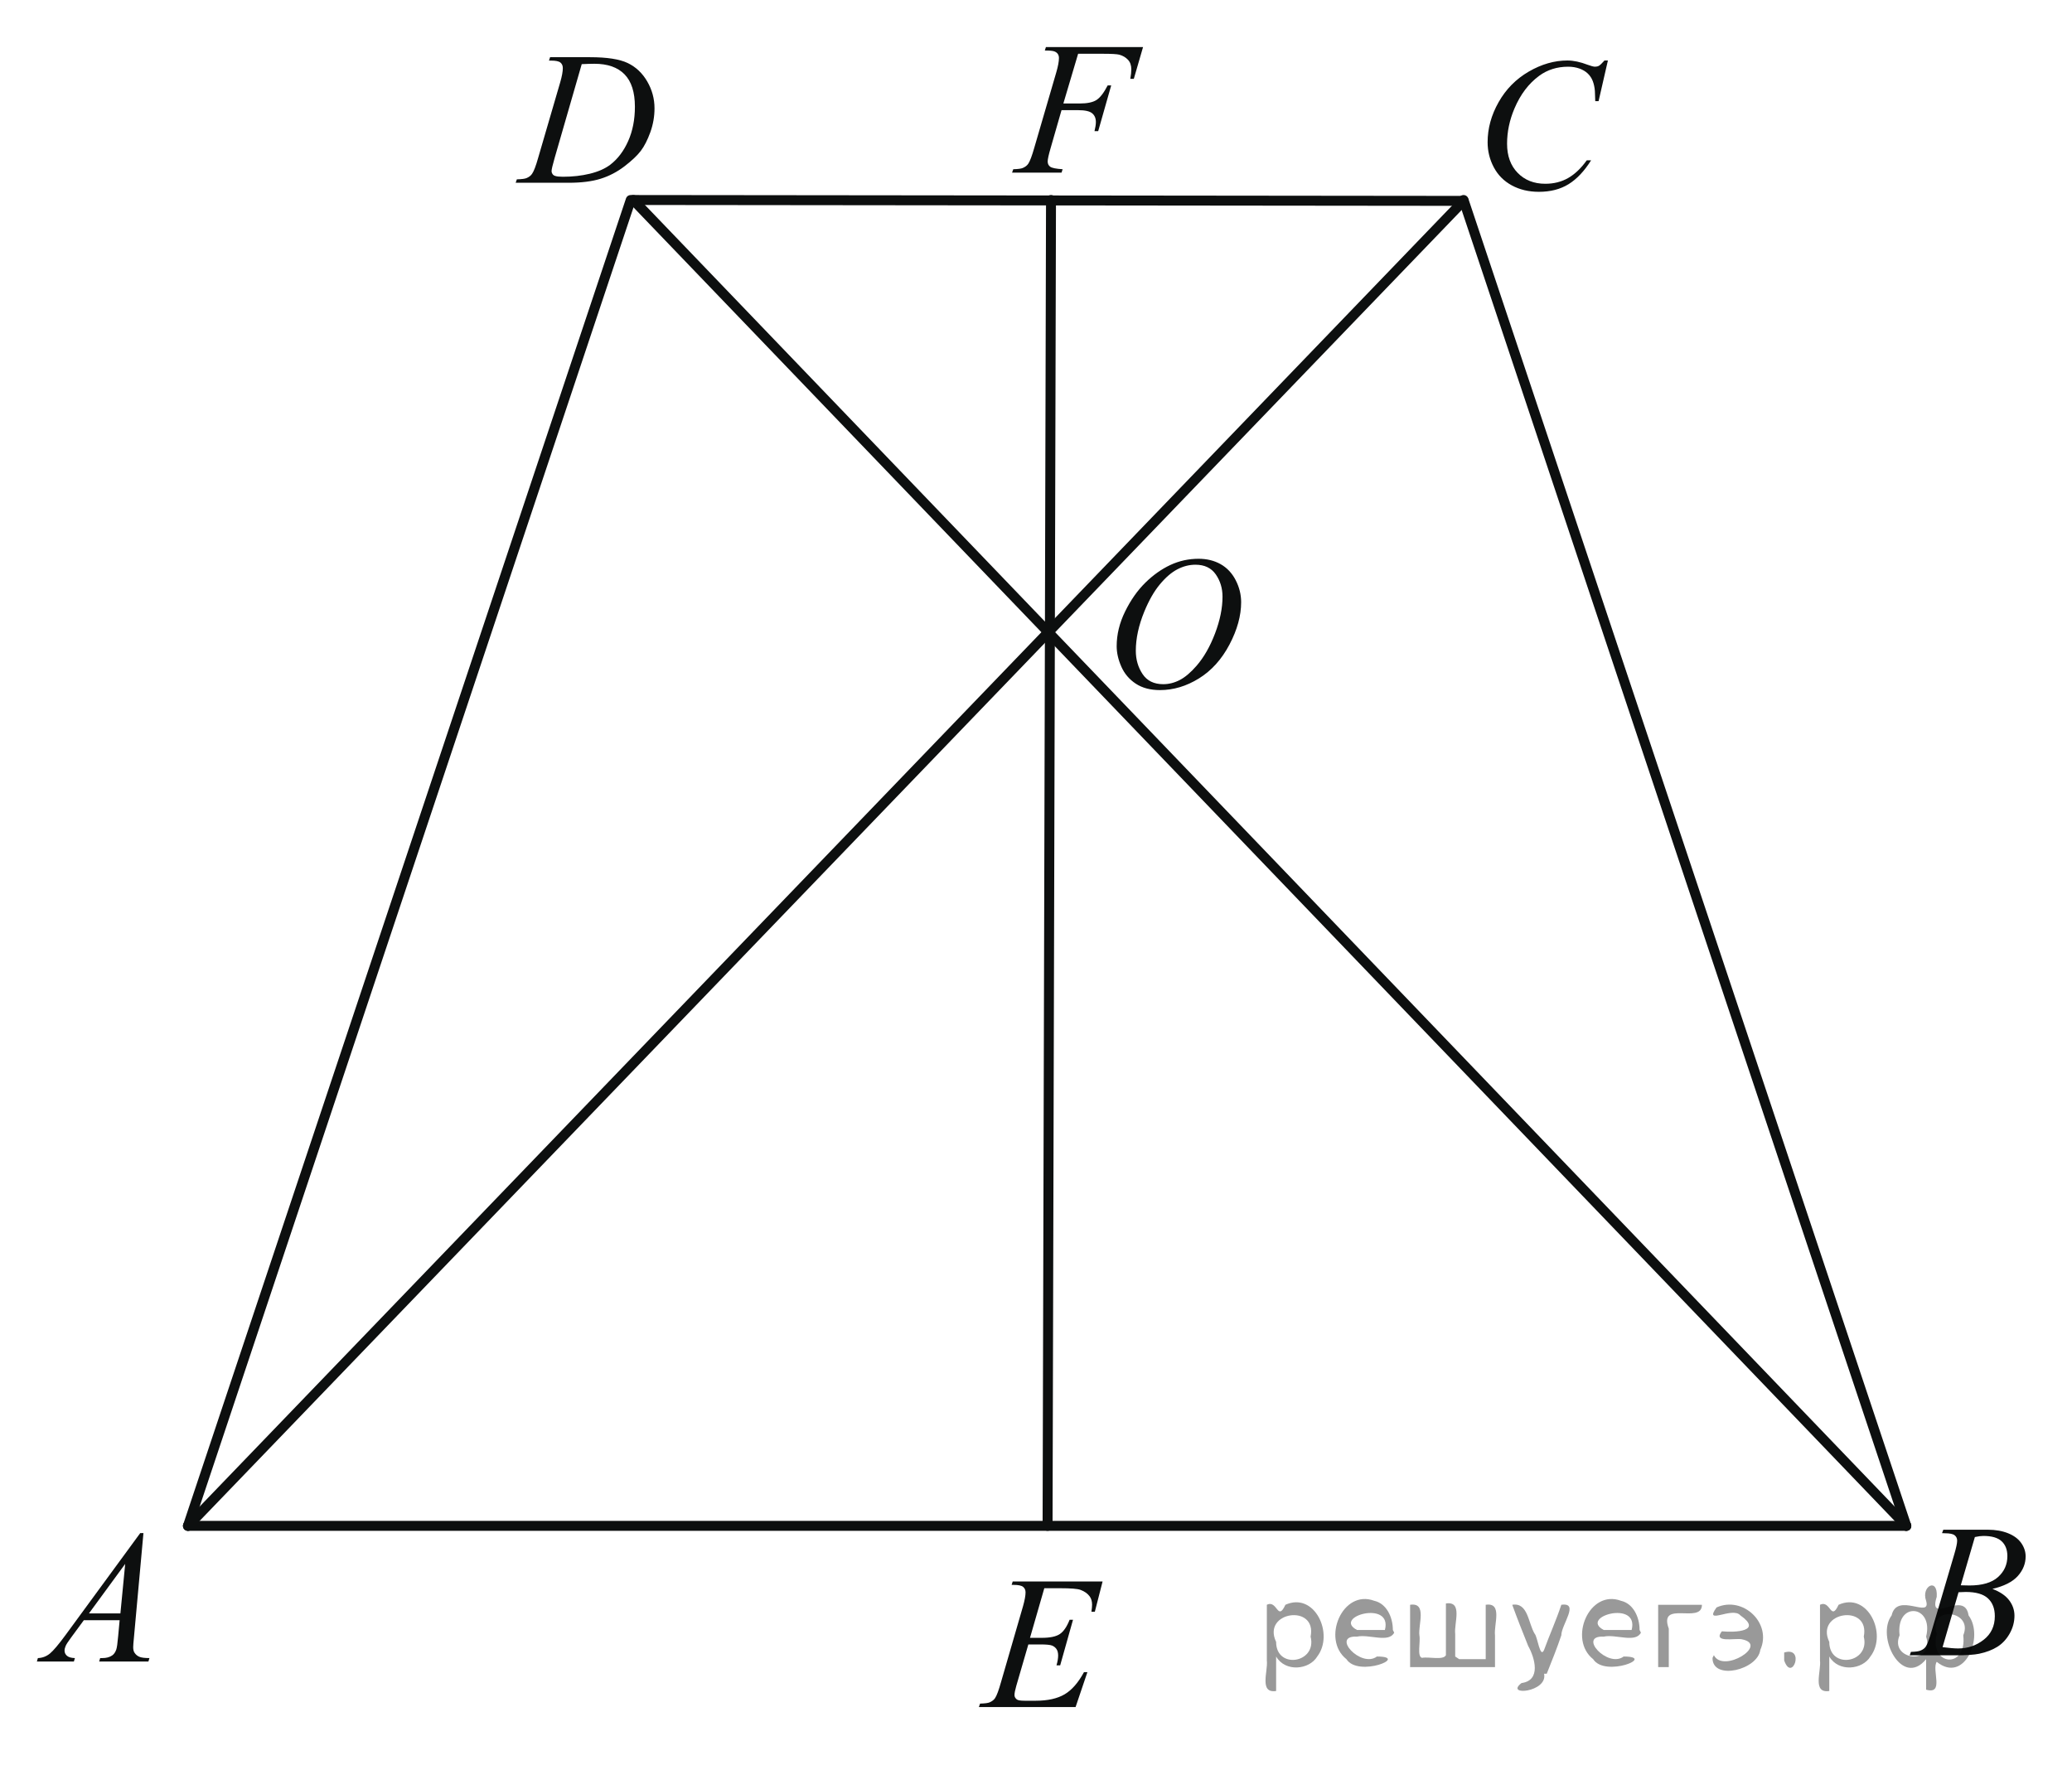 <?xml version="1.0" encoding="utf-8"?>
<!-- Generator: Adobe Illustrator 16.0.0, SVG Export Plug-In . SVG Version: 6.00 Build 0)  -->
<!DOCTYPE svg PUBLIC "-//W3C//DTD SVG 1.1//EN" "http://www.w3.org/Graphics/SVG/1.1/DTD/svg11.dtd">
<svg version="1.1" id="Слой_1" xmlns="http://www.w3.org/2000/svg" xmlns:xlink="http://www.w3.org/1999/xlink" x="0px" y="0px"
	 width="156.197px" height="133.093px" viewBox="0 0 156.197 133.093" enable-background="new 0 0 156.197 133.093"
	 xml:space="preserve">
<g>
	<g>
		<defs>
			<rect id="SVGID_1_" x="0.052" width="156.146" height="131.666"/>
		</defs>
		<clipPath id="SVGID_2_">
			<use xlink:href="#SVGID_1_"  overflow="visible"/>
		</clipPath>
		<g clip-path="url(#SVGID_2_)">
		</g>
	</g>
	
		<line fill="none" stroke="#0D0F0F" stroke-width="0.75" stroke-linecap="round" stroke-linejoin="round" stroke-miterlimit="8" x1="14.17" y1="115.048" x2="143.706" y2="115.048"/>
	
		<line fill="none" stroke="#0D0F0F" stroke-width="0.75" stroke-linecap="round" stroke-linejoin="round" stroke-miterlimit="8" x1="47.741" y1="15.08" x2="110.329" y2="15.146"/>
	
		<line fill="none" stroke="#0D0F0F" stroke-width="0.75" stroke-linecap="round" stroke-linejoin="round" stroke-miterlimit="8" x1="47.546" y1="15.08" x2="14.17" y2="115.048"/>
	
		<line fill="none" stroke="#0D0F0F" stroke-width="0.75" stroke-linecap="round" stroke-linejoin="round" stroke-miterlimit="8" x1="110.329" y1="15.08" x2="143.706" y2="115.048"/>
	<g>
		<defs>
			<polygon id="SVGID_3_" points="0,127.869 14.248,127.869 14.248,112.269 0,112.269 0,127.869 			"/>
		</defs>
		<clipPath id="SVGID_4_">
			<use xlink:href="#SVGID_3_"  overflow="visible"/>
		</clipPath>
		<g clip-path="url(#SVGID_4_)">
			<path fill="#0D0F0F" d="M10.814,115.591l-0.717,7.876c-0.037,0.368-0.056,0.61-0.056,0.727c0,0.186,0.035,0.328,0.104,0.426
				c0.088,0.135,0.208,0.235,0.358,0.3c0.15,0.065,0.405,0.098,0.762,0.098l-0.076,0.259H7.476l0.076-0.259h0.16
				c0.302,0,0.547-0.064,0.737-0.195c0.135-0.088,0.239-0.234,0.313-0.439c0.051-0.145,0.1-0.484,0.146-1.02l0.111-1.201H6.32
				l-0.96,1.306c-0.218,0.293-0.354,0.504-0.41,0.632s-0.084,0.248-0.084,0.359c0,0.149,0.061,0.277,0.181,0.385
				c0.121,0.106,0.32,0.165,0.599,0.174l-0.076,0.259h-2.79l0.076-0.259c0.344-0.014,0.646-0.129,0.908-0.345
				c0.262-0.217,0.652-0.679,1.172-1.387l5.636-7.694H10.814z M9.438,117.917l-2.734,3.735h2.372L9.438,117.917z"/>
		</g>
	</g>
	<g>
		<defs>
			<polygon id="SVGID_5_" points="141.506,127.414 155.755,127.414 155.755,111.814 141.506,111.814 141.506,127.414 			"/>
		</defs>
		<clipPath id="SVGID_6_">
			<use xlink:href="#SVGID_5_"  overflow="visible"/>
		</clipPath>
		<g clip-path="url(#SVGID_6_)">
			<path fill="#0D0F0F" d="M146.399,115.598l0.097-0.258h3.367c0.566,0,1.07,0.088,1.514,0.265c0.442,0.178,0.774,0.424,0.995,0.74
				c0.22,0.316,0.33,0.652,0.33,1.006c0,0.545-0.196,1.037-0.588,1.477s-1.031,0.765-1.917,0.974c0.571,0.215,0.99,0.499,1.26,0.853
				c0.269,0.354,0.403,0.742,0.403,1.166c0,0.47-0.12,0.919-0.361,1.348c-0.241,0.428-0.551,0.761-0.929,0.998
				c-0.379,0.237-0.834,0.412-1.367,0.523c-0.381,0.08-0.975,0.119-1.781,0.119h-3.458l0.091-0.259
				c0.361-0.009,0.607-0.044,0.737-0.104c0.186-0.079,0.317-0.184,0.396-0.314c0.111-0.177,0.26-0.581,0.445-1.215l1.69-5.732
				c0.144-0.483,0.216-0.823,0.216-1.02c0-0.172-0.063-0.308-0.191-0.408c-0.128-0.1-0.37-0.15-0.727-0.15
				C146.543,115.605,146.469,115.603,146.399,115.598z M146.44,124.194c0.501,0.065,0.894,0.098,1.176,0.098
				c0.724,0,1.365-0.219,1.924-0.656s0.839-1.031,0.839-1.78c0-0.573-0.173-1.02-0.519-1.341s-0.903-0.482-1.673-0.482
				c-0.149,0-0.33,0.008-0.543,0.021L146.44,124.194z M147.812,119.53c0.301,0.009,0.52,0.014,0.653,0.014
				c0.965,0,1.683-0.211,2.153-0.632c0.471-0.422,0.707-0.948,0.707-1.582c0-0.479-0.145-0.853-0.432-1.12
				c-0.288-0.268-0.747-0.401-1.378-0.401c-0.167,0-0.38,0.027-0.64,0.083L147.812,119.53z"/>
		</g>
	</g>
	<g>
		<defs>
			<polygon id="SVGID_7_" points="109.235,18.148 124.786,18.148 124.786,1.248 109.235,1.248 109.235,18.148 			"/>
		</defs>
		<clipPath id="SVGID_8_">
			<use xlink:href="#SVGID_7_"  overflow="visible"/>
		</clipPath>
		<g clip-path="url(#SVGID_8_)">
			<path fill="#0D0F0F" d="M121.211,4.563l-0.703,3.065h-0.251l-0.027-0.768c-0.023-0.279-0.076-0.528-0.16-0.747
				s-0.209-0.409-0.376-0.569c-0.167-0.161-0.378-0.286-0.633-0.377c-0.256-0.091-0.539-0.137-0.85-0.137
				c-0.83,0-1.557,0.229-2.179,0.685c-0.793,0.582-1.415,1.403-1.865,2.465c-0.371,0.875-0.557,1.762-0.557,2.66
				c0,0.917,0.267,1.649,0.801,2.196c0.533,0.547,1.228,0.82,2.081,0.82c0.645,0,1.219-0.145,1.723-0.433
				c0.503-0.289,0.971-0.733,1.402-1.334h0.327c-0.511,0.814-1.077,1.414-1.698,1.798c-0.622,0.384-1.367,0.576-2.234,0.576
				c-0.771,0-1.452-0.162-2.046-0.485s-1.047-0.778-1.357-1.365c-0.311-0.586-0.466-1.217-0.466-1.892
				c0-1.034,0.275-2.039,0.828-3.017c0.552-0.978,1.31-1.746,2.272-2.305c0.962-0.559,1.934-0.838,2.912-0.838
				c0.459,0,0.975,0.109,1.545,0.328c0.251,0.094,0.432,0.14,0.543,0.14s0.209-0.023,0.292-0.069
				c0.084-0.047,0.224-0.18,0.418-0.398H121.211z"/>
		</g>
	</g>
	<g>
		<defs>
			<polygon id="SVGID_9_" points="36.499,16.394 52.048,16.394 52.048,0.793 36.499,0.793 36.499,16.394 			"/>
		</defs>
		<clipPath id="SVGID_10_">
			<use xlink:href="#SVGID_9_"  overflow="visible"/>
		</clipPath>
		<g clip-path="url(#SVGID_10_)">
			<path fill="#0D0F0F" d="M41.384,4.571l0.084-0.258h3.014c1.275,0,2.221,0.146,2.836,0.439c0.614,0.294,1.105,0.756,1.472,1.387
				c0.367,0.631,0.55,1.307,0.55,2.028c0,0.619-0.105,1.221-0.316,1.805s-0.45,1.052-0.717,1.403s-0.677,0.739-1.229,1.163
				c-0.552,0.423-1.15,0.736-1.796,0.938c-0.645,0.203-1.449,0.304-2.415,0.304h-3.994l0.09-0.258
				c0.366-0.01,0.612-0.042,0.738-0.098c0.186-0.079,0.322-0.187,0.41-0.321c0.135-0.195,0.285-0.589,0.452-1.181l1.671-5.726
				c0.13-0.451,0.194-0.805,0.194-1.061c0-0.182-0.06-0.321-0.181-0.419c-0.121-0.099-0.357-0.147-0.71-0.147H41.384z M43.854,4.836
				l-2.046,7.087c-0.153,0.531-0.229,0.859-0.229,0.985c0,0.074,0.024,0.146,0.073,0.216c0.049,0.07,0.114,0.116,0.198,0.14
				c0.12,0.042,0.315,0.063,0.584,0.063c0.729,0,1.405-0.076,2.029-0.228s1.136-0.376,1.534-0.674
				c0.566-0.433,1.019-1.028,1.357-1.787s0.508-1.622,0.508-2.591c0-1.094-0.26-1.907-0.779-2.44s-1.278-0.799-2.275-0.799
				C44.563,4.809,44.244,4.818,43.854,4.836z"/>
		</g>
	</g>
	
		<line fill="none" stroke="#0D0F0F" stroke-width="0.75" stroke-linecap="round" stroke-linejoin="round" stroke-miterlimit="8" x1="14.17" y1="115.048" x2="110.329" y2="15.146"/>
	
		<line fill="none" stroke="#0D0F0F" stroke-width="0.75" stroke-linecap="round" stroke-linejoin="round" stroke-miterlimit="8" x1="143.706" y1="115.048" x2="47.741" y2="15.08"/>
	
		<line fill="none" stroke="#0D0F0F" stroke-width="0.75" stroke-linecap="round" stroke-linejoin="round" stroke-miterlimit="8" x1="78.971" y1="115.048" x2="79.23" y2="15.08"/>
	<g>
		<defs>
			<polygon id="SVGID_11_" points="73.843,15.613 89.393,15.613 89.393,0.013 73.843,0.013 73.843,15.613 			"/>
		</defs>
		<clipPath id="SVGID_12_">
			<use xlink:href="#SVGID_11_"  overflow="visible"/>
		</clipPath>
		<g clip-path="url(#SVGID_12_)">
			<path fill="#0D0F0F" d="M81.274,4.054l-1.113,3.749H81.4c0.557,0,0.973-0.086,1.249-0.258c0.276-0.173,0.561-0.54,0.853-1.104
				h0.265l-0.981,3.449h-0.278c0.069-0.279,0.104-0.51,0.104-0.691c0-0.283-0.094-0.504-0.282-0.659
				c-0.188-0.156-0.539-0.234-1.055-0.234h-1.252l-0.821,2.855c-0.148,0.508-0.223,0.846-0.223,1.013
				c0,0.173,0.063,0.305,0.191,0.398c0.127,0.093,0.439,0.155,0.936,0.188l-0.083,0.258h-3.73l0.091-0.258
				c0.361-0.01,0.603-0.042,0.724-0.098c0.186-0.079,0.322-0.187,0.41-0.321c0.126-0.191,0.274-0.584,0.445-1.181l1.664-5.704
				c0.134-0.461,0.201-0.821,0.201-1.082c0-0.121-0.03-0.225-0.09-0.312c-0.061-0.086-0.15-0.149-0.269-0.191
				s-0.354-0.063-0.706-0.063l0.083-0.258h7.322l-0.696,2.395h-0.265c0.051-0.288,0.077-0.525,0.077-0.712
				c0-0.308-0.085-0.551-0.255-0.729c-0.169-0.18-0.386-0.307-0.65-0.381c-0.186-0.046-0.601-0.069-1.246-0.069H81.274z"/>
		</g>
	</g>
	<g>
		<defs>
			<polygon id="SVGID_13_" points="81.39,55.718 96.94,55.718 96.94,38.818 81.39,38.818 81.39,55.718 			"/>
		</defs>
		<clipPath id="SVGID_14_">
			<use xlink:href="#SVGID_13_"  overflow="visible"/>
		</clipPath>
		<g clip-path="url(#SVGID_14_)">
			<path fill="#0D0F0F" d="M90.355,42.131c0.626,0,1.181,0.137,1.663,0.408c0.482,0.272,0.861,0.676,1.135,1.208
				c0.273,0.533,0.41,1.086,0.41,1.659c0,1.015-0.293,2.079-0.88,3.194c-0.587,1.114-1.354,1.965-2.3,2.552
				c-0.947,0.587-1.926,0.88-2.938,0.88c-0.729,0-1.338-0.162-1.827-0.485s-0.852-0.751-1.086-1.281s-0.352-1.045-0.352-1.543
				c0-0.885,0.213-1.759,0.638-2.622c0.424-0.863,0.931-1.585,1.521-2.165c0.589-0.579,1.218-1.024,1.886-1.337
				C88.894,42.288,89.604,42.131,90.355,42.131z M90.119,42.579c-0.464,0-0.918,0.115-1.361,0.346
				c-0.442,0.23-0.883,0.607-1.318,1.131c-0.437,0.523-0.828,1.209-1.177,2.057c-0.427,1.043-0.64,2.027-0.64,2.953
				c0,0.661,0.169,1.246,0.508,1.756s0.858,0.765,1.559,0.765c0.423,0,0.837-0.104,1.243-0.313c0.405-0.21,0.829-0.568,1.27-1.076
				c0.553-0.638,1.017-1.451,1.393-2.439c0.375-0.989,0.563-1.912,0.563-2.769c0-0.634-0.17-1.193-0.508-1.68
				C91.312,42.822,90.801,42.579,90.119,42.579z"/>
		</g>
	</g>
	<g>
		<defs>
			<polygon id="SVGID_15_" points="71.306,131.314 85.554,131.314 85.554,115.714 71.306,115.714 71.306,131.314 			"/>
		</defs>
		<clipPath id="SVGID_16_">
			<use xlink:href="#SVGID_15_"  overflow="visible"/>
		</clipPath>
		<g clip-path="url(#SVGID_16_)">
			<path fill="#0D0F0F" d="M78.725,119.75l-1.079,3.742h0.884c0.631,0,1.088-0.097,1.371-0.29c0.282-0.193,0.525-0.55,0.73-1.071
				h0.257l-0.967,3.436h-0.278c0.083-0.289,0.125-0.536,0.125-0.74c0-0.2-0.04-0.361-0.121-0.482
				c-0.082-0.121-0.193-0.21-0.334-0.269c-0.142-0.059-0.439-0.087-0.895-0.087h-0.897l-0.911,3.135
				c-0.088,0.303-0.133,0.533-0.133,0.691c0,0.121,0.059,0.228,0.175,0.321c0.078,0.065,0.275,0.098,0.591,0.098h0.835
				c0.904,0,1.629-0.161,2.174-0.482c0.545-0.32,1.033-0.879,1.465-1.676h0.257l-0.891,2.633h-7.29l0.09-0.259
				c0.362-0.009,0.605-0.041,0.73-0.098c0.186-0.083,0.32-0.19,0.403-0.321c0.126-0.19,0.274-0.591,0.445-1.2l1.656-5.712
				c0.13-0.461,0.194-0.813,0.194-1.055c0-0.177-0.062-0.315-0.184-0.415c-0.123-0.101-0.363-0.15-0.721-0.15h-0.146l0.083-0.258
				h6.776l-0.585,2.283h-0.257c0.032-0.215,0.049-0.394,0.049-0.538c0-0.246-0.061-0.454-0.182-0.621
				c-0.157-0.214-0.387-0.377-0.688-0.489c-0.223-0.084-0.735-0.125-1.537-0.125H78.725z"/>
		</g>
	</g>
</g>
<g>
</g>
<g>
</g>
<g>
</g>
<g>
</g>
<g>
</g>
<g>
</g>
<g style="stroke:none;fill:#000;fill-opacity:0.4" > <path d="m 96.2,125.0 c 0,0.8 0,1.6 0,2.5 -1.3,0.2 -0.6,-1.5 -0.7,-2.3 0,-1.4 0,-2.8 0,-4.2 0.8,-0.4 0.8,1.3 1.4,0.0 2.2,-1.0 3.7,2.2 2.4,3.9 -0.6,1.0 -2.4,1.2 -3.1,0.0 z m 2.6,-1.6 c 0.5,-2.5 -3.7,-1.9 -2.6,0.4 0.0,2.1 3.1,1.6 2.6,-0.4 z" /> <path d="m 105.1,123.1 c -0.4,0.8 -1.9,0.1 -2.8,0.3 -2.0,-0.1 0.3,2.4 1.5,1.5 2.5,0.0 -1.4,1.6 -2.3,0.2 -1.9,-1.5 -0.3,-5.3 2.1,-4.4 0.9,0.2 1.4,1.2 1.4,2.2 z m -0.7,-0.2 c 0.6,-2.3 -4.0,-1.0 -2.1,0.0 0.7,0 1.4,-0.0 2.1,-0.0 z" /> <path d="m 110.0,125.1 c 0.6,0 1.3,0 2.0,0 0,-1.3 0,-2.7 0,-4.1 1.3,-0.2 0.6,1.5 0.7,2.3 0,0.8 0,1.6 0,2.4 -2.1,0 -4.2,0 -6.4,0 0,-1.5 0,-3.1 0,-4.7 1.3,-0.2 0.6,1.5 0.7,2.3 0.1,0.5 -0.2,1.6 0.2,1.7 0.5,-0.1 1.6,0.2 1.8,-0.2 0,-1.3 0,-2.6 0,-3.9 1.3,-0.2 0.6,1.5 0.7,2.3 0,0.5 0,1.1 0,1.7 z" /> <path d="m 116.4,126.2 c 0.3,1.4 -3.0,1.7 -1.7,0.7 1.5,-0.2 1.0,-1.9 0.5,-2.8 -0.4,-1.0 -0.8,-2.0 -1.2,-3.1 1.2,-0.2 1.2,1.4 1.7,2.2 0.2,0.2 0.4,1.9 0.7,1.2 0.4,-1.1 0.9,-2.2 1.3,-3.4 1.4,-0.2 0.0,1.5 -0.0,2.3 -0.3,0.9 -0.7,1.9 -1.1,2.9 z" /> <path d="m 123.7,123.1 c -0.4,0.8 -1.9,0.1 -2.8,0.3 -2.0,-0.1 0.3,2.4 1.5,1.5 2.5,0.0 -1.4,1.6 -2.3,0.2 -1.9,-1.5 -0.3,-5.3 2.1,-4.4 0.9,0.2 1.4,1.2 1.4,2.2 z m -0.7,-0.2 c 0.6,-2.3 -4.0,-1.0 -2.1,0.0 0.7,0 1.4,-0.0 2.1,-0.0 z" /> <path d="m 125.0,125.7 c 0,-1.5 0,-3.1 0,-4.7 1.1,0 2.2,0 3.3,0 0.0,1.5 -3.3,-0.4 -2.5,1.8 0,0.9 0,1.9 0,2.9 -0.2,0 -0.5,0 -0.7,0 z" /> <path d="m 129.2,124.8 c 0.7,1.4 4.2,-0.8 2.1,-1.2 -0.5,-0.1 -2.2,0.3 -1.5,-0.6 1.0,0.1 3.1,0.0 1.4,-1.2 -0.6,-0.7 -2.8,0.8 -1.8,-0.6 2.0,-0.9 4.2,1.2 3.3,3.2 -0.2,1.5 -3.5,2.3 -3.6,0.7 l 0,-0.1 0,-0.0 0,0 z" /> <path d="m 134.5,124.6 c 1.6,-0.5 0.6,2.3 -0.0,0.6 -0.0,-0.2 0.0,-0.4 0.0,-0.6 z" /> <path d="m 137.9,125.0 c 0,0.8 0,1.6 0,2.5 -1.3,0.2 -0.6,-1.5 -0.7,-2.3 0,-1.4 0,-2.8 0,-4.2 0.8,-0.4 0.8,1.3 1.4,0.0 2.2,-1.0 3.7,2.2 2.4,3.9 -0.6,1.0 -2.4,1.2 -3.1,0.0 z m 2.6,-1.6 c 0.5,-2.5 -3.7,-1.9 -2.6,0.4 0.0,2.1 3.1,1.6 2.6,-0.4 z" /> <path d="m 143.2,123.3 c -0.8,1.9 2.7,2.3 2.0,0.1 0.6,-2.4 -2.3,-2.7 -2.0,-0.1 z m 2.0,4.2 c 0,-0.8 0,-1.6 0,-2.4 -1.8,2.2 -3.8,-1.7 -2.6,-3.3 0.4,-1.8 3.0,0.3 2.6,-1.1 -0.4,-1.1 0.9,-1.8 0.8,-0.3 -0.7,2.2 2.1,-0.6 2.4,1.4 1.2,1.6 -0.3,5.2 -2.4,3.5 -0.4,0.6 0.6,2.5 -0.8,2.1 z m 2.8,-4.2 c 0.8,-1.9 -2.7,-2.3 -2.0,-0.1 -0.6,2.4 2.3,2.7 2.0,0.1 z" /> </g></svg>

<!--File created and owned by https://sdamgia.ru. Copying is prohibited. All rights reserved.-->
